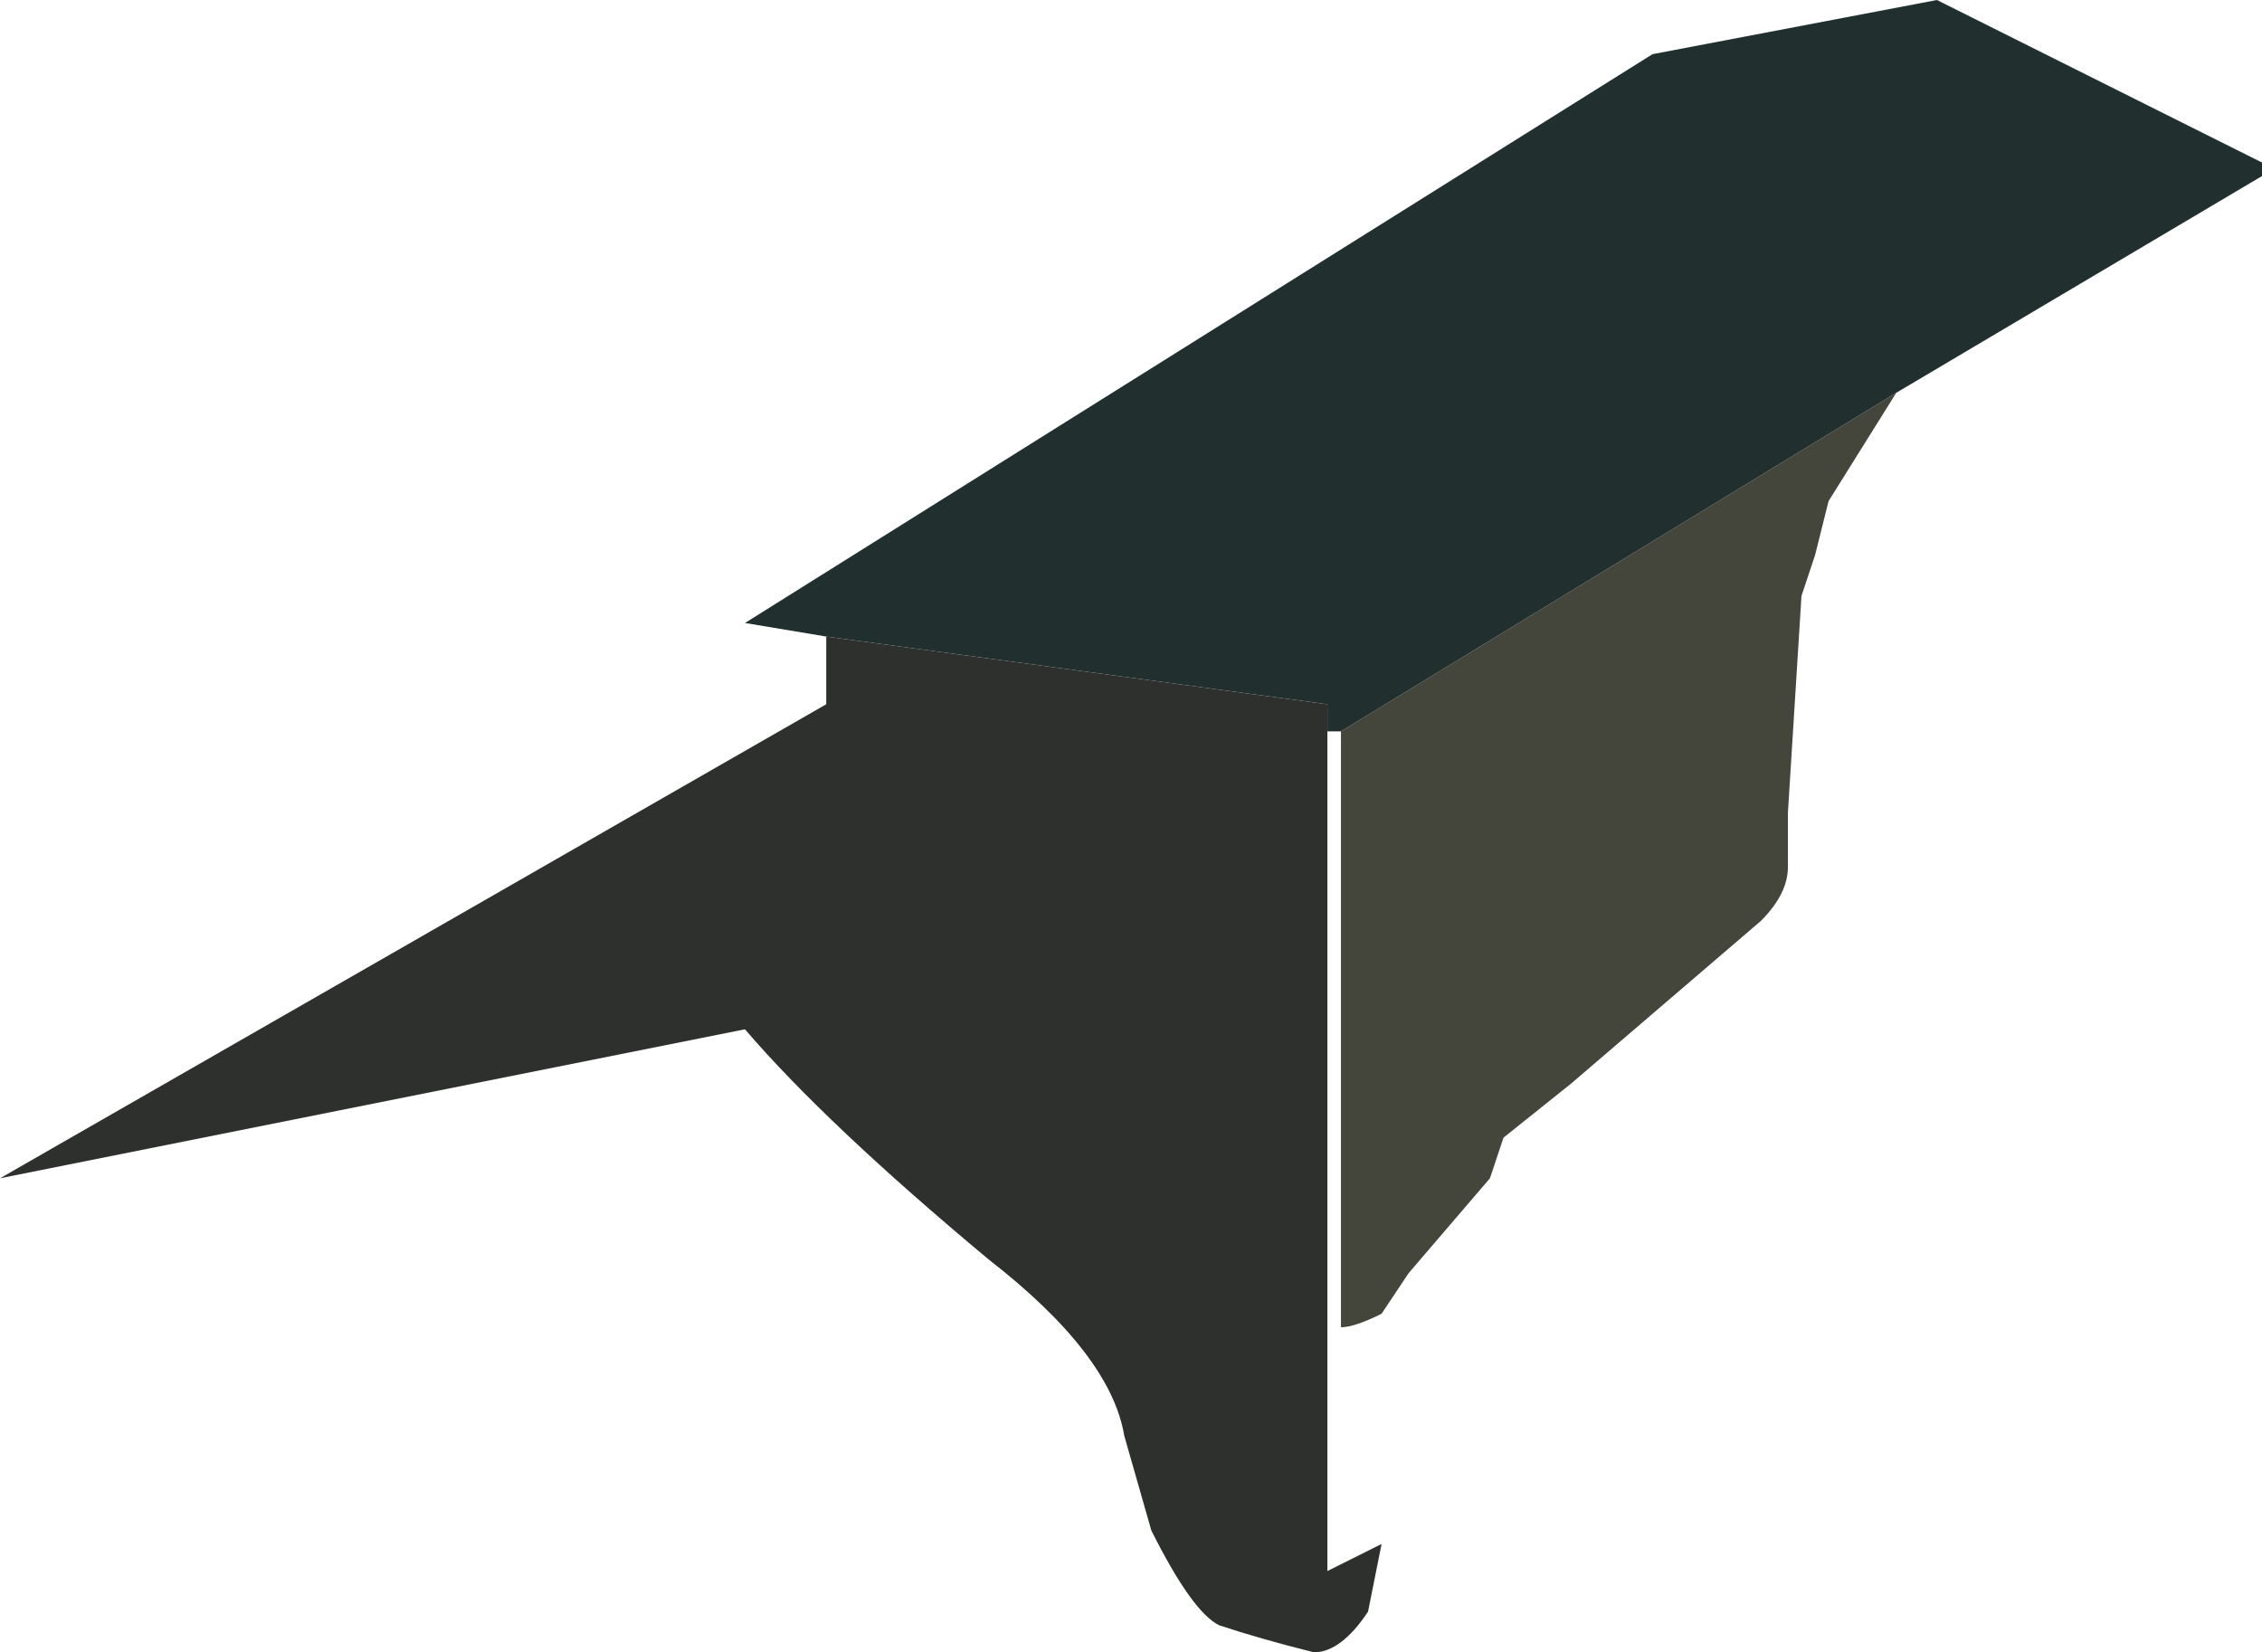 <?xml version="1.0" encoding="UTF-8" standalone="no"?>
<svg xmlns:xlink="http://www.w3.org/1999/xlink" height="6.1px" width="8.35px" xmlns="http://www.w3.org/2000/svg">
  <g transform="matrix(1.0, 0.0, 0.0, 1.0, 4.4, 7.55)">
    <path d="M2.6 -6.1 L2.35 -5.7 2.3 -5.5 2.25 -5.35 2.2 -4.55 2.2 -4.35 Q2.2 -4.25 2.1 -4.15 L1.4 -3.55 1.15 -3.35 1.1 -3.2 0.8 -2.85 0.7 -2.7 Q0.6 -2.65 0.55 -2.65 L0.55 -4.85 2.6 -6.1" fill="#44453b" fill-rule="evenodd" stroke="none"/>
    <path d="M-1.35 -5.2 L-1.65 -5.25 1.7 -7.35 2.75 -7.55 3.95 -6.95 3.95 -6.9 2.6 -6.1 0.55 -4.85 0.5 -4.85 0.5 -4.95 -1.35 -5.2" fill="#222f2f" fill-rule="evenodd" stroke="none"/>
    <path d="M0.5 -4.85 L0.5 -1.75 0.7 -1.85 0.65 -1.6 Q0.55 -1.45 0.45 -1.45 0.25 -1.5 0.1 -1.55 0.0 -1.6 -0.15 -1.9 L-0.25 -2.25 Q-0.3 -2.55 -0.75 -2.9 -1.35 -3.4 -1.65 -3.75 L-4.4 -3.2 -1.35 -4.95 -1.35 -5.2 0.5 -4.95 0.5 -4.85" fill="#2d302d" fill-rule="evenodd" stroke="none"/>
  </g>
</svg>
